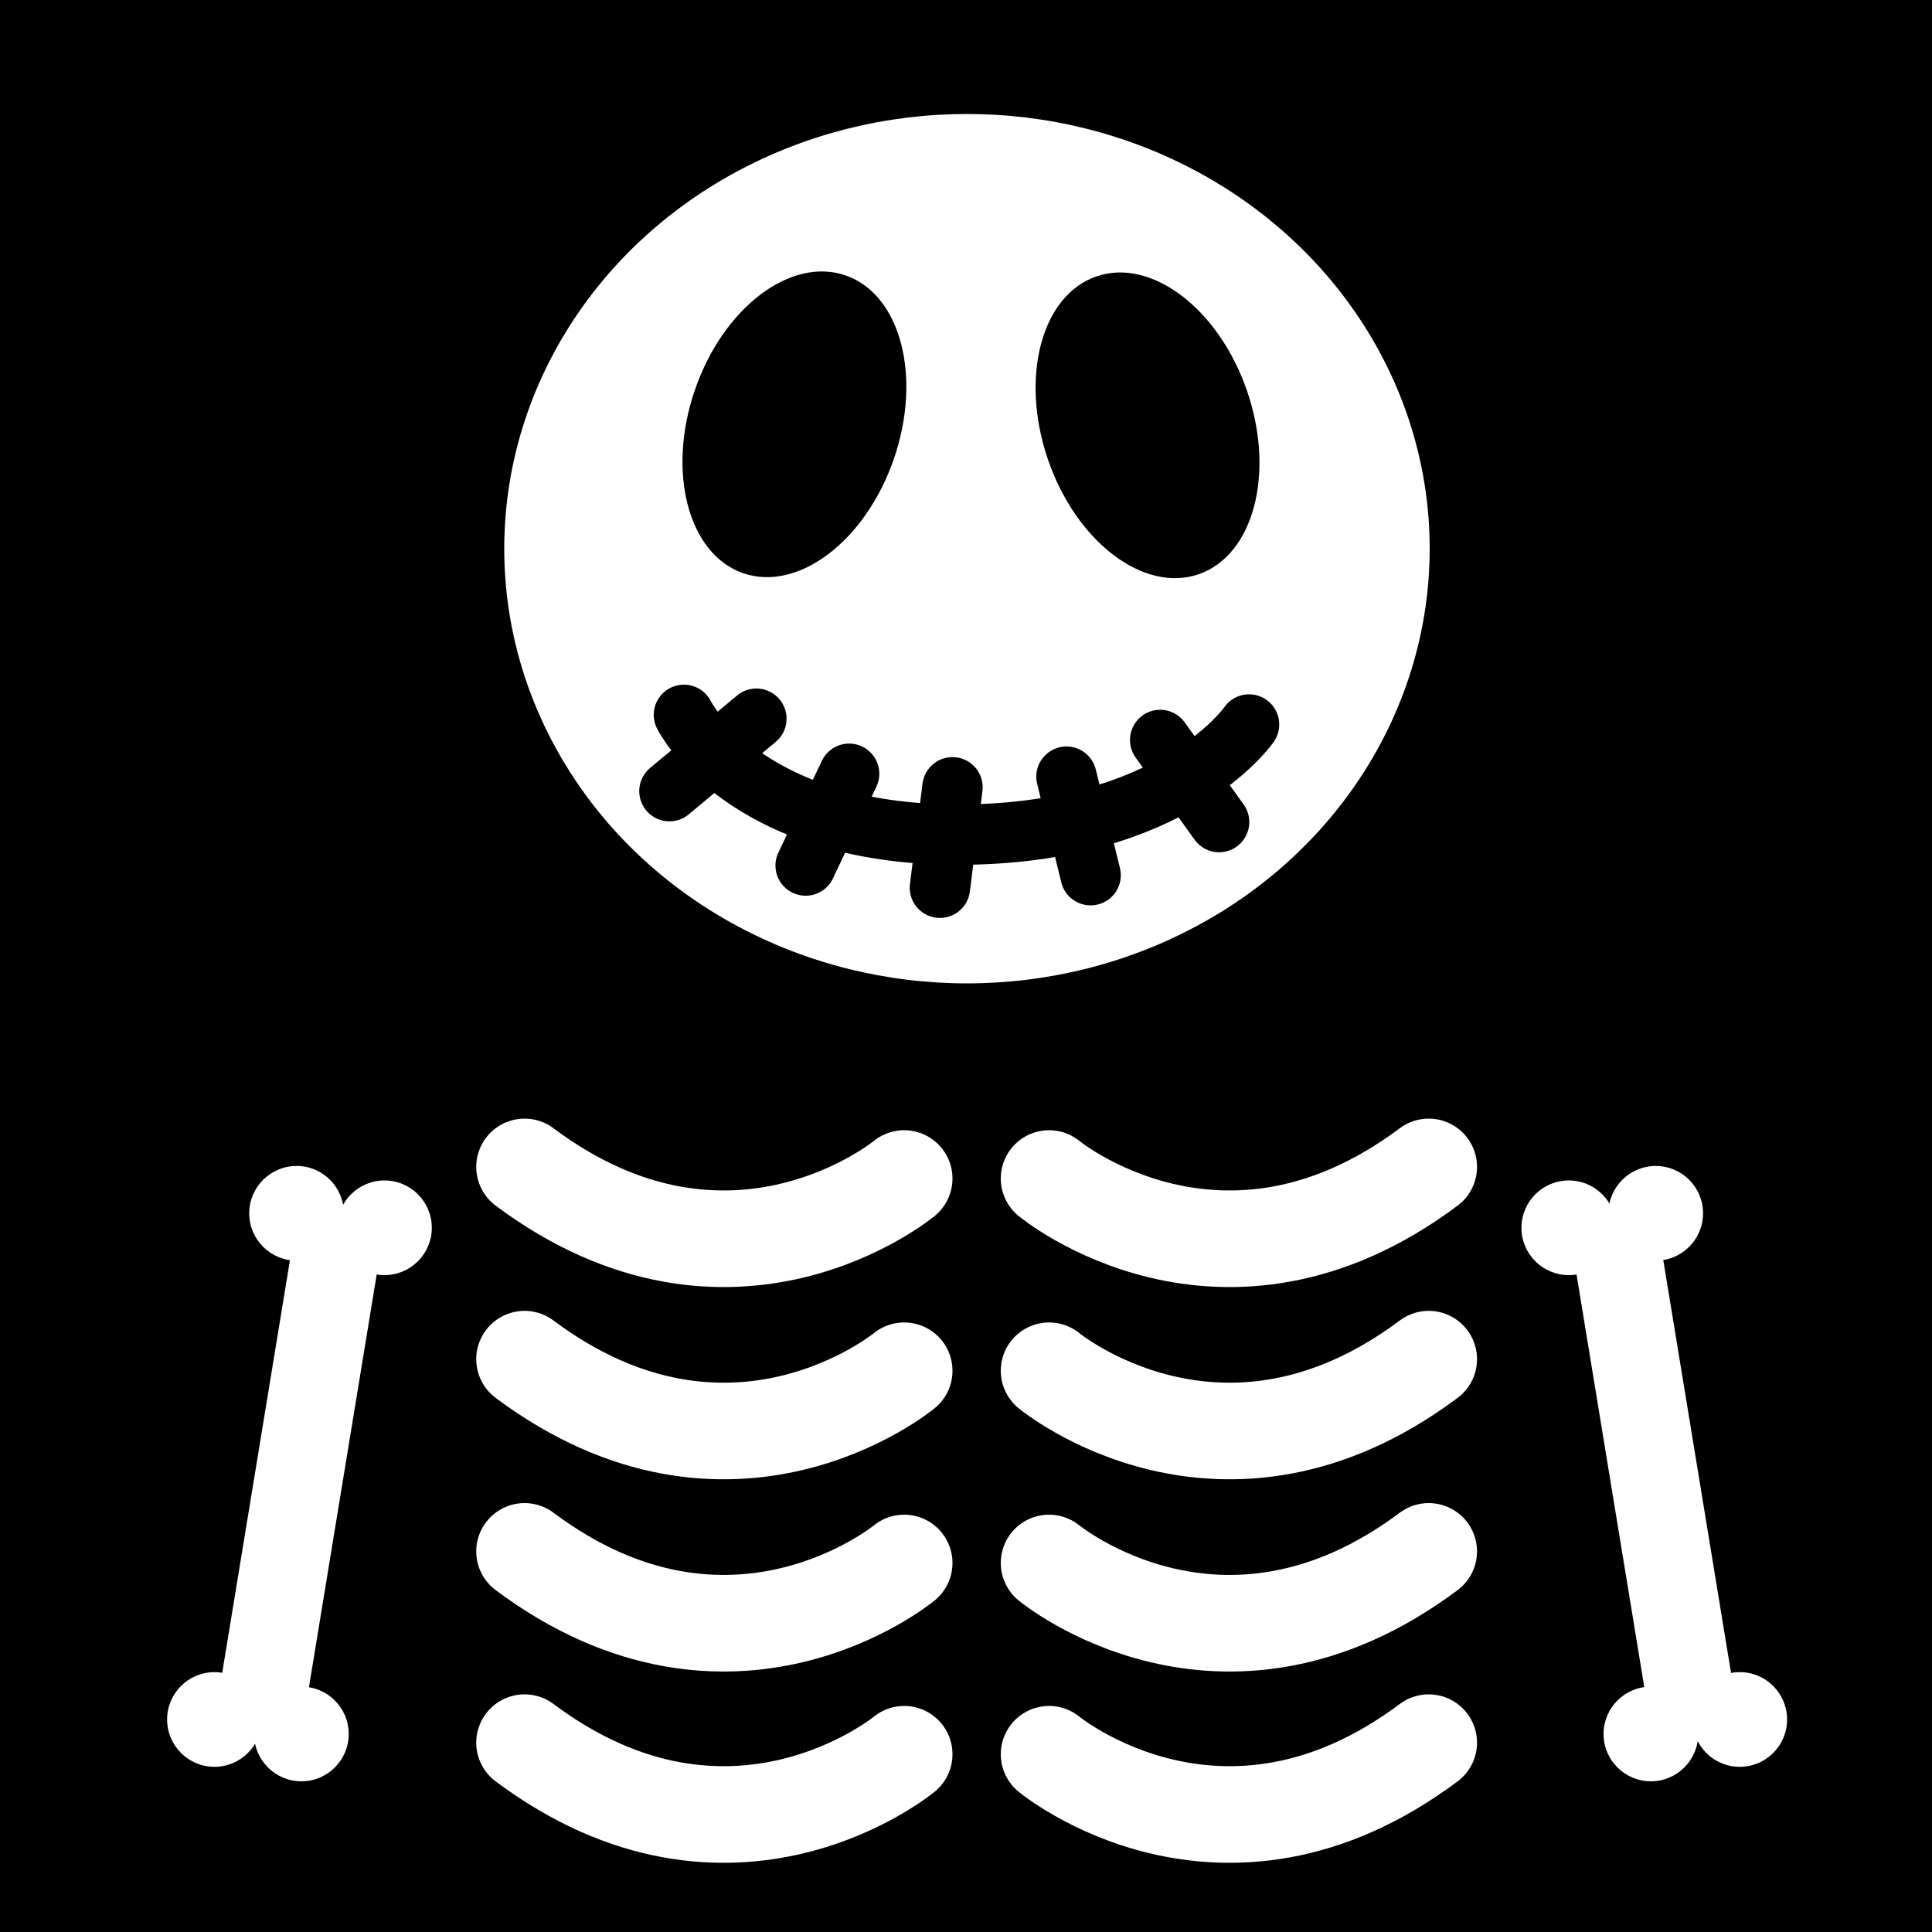 <?xml version="1.0" encoding="utf-8"?>
<!-- Generator: Adobe Illustrator 24.0.0, SVG Export Plug-In . SVG Version: 6.00 Build 0)  -->
<svg version="1.1" id="Layer_1" xmlns="http://www.w3.org/2000/svg" xmlns:xlink="http://www.w3.org/1999/xlink" x="0px" y="0px"
	 viewBox="0 0 200 200" style="enable-background:new 0 0 200 200;" xml:space="preserve">
<style type="text/css">
	.st0{fill:#FFFFFF;}
	.st1{fill:none;stroke:#000000;stroke-width:6.25;stroke-linecap:round;stroke-linejoin:round;stroke-miterlimit:10;}
	.st2{fill:none;stroke:#FFFFFF;stroke-width:10;stroke-linecap:round;stroke-miterlimit:10;}
</style>
<g id="Layer_2_1_">
	<rect width="200" height="200"/>
</g>
<g id="Layer_1_1_">
	<ellipse class="st0" cx="100.1" cy="56.8" rx="47.9" ry="45"/>
	<ellipse transform="matrix(0.324 -0.946 0.946 0.324 14.043 107.557)" cx="82.3" cy="43.9" rx="16.3" ry="10.9"/>
	<ellipse transform="matrix(0.946 -0.324 0.324 0.946 -7.849 40.896)" cx="118.8" cy="44" rx="10.9" ry="16.3"/>
	<path class="st1" d="M70.8,74c0,0,6.1,12.4,28.4,12.4S129.3,75,129.3,75"/>
	<line class="st1" x1="78.3" y1="74.4" x2="69.3" y2="81.9"/>
	<line class="st1" x1="87.9" y1="80.1" x2="83.4" y2="89.6"/>
	<line class="st1" x1="98.6" y1="81.5" x2="97.3" y2="91.9"/>
	<line class="st1" x1="110.4" y1="80.4" x2="112.9" y2="90.6"/>
	<line class="st1" x1="120.1" y1="76.6" x2="126.2" y2="85.1"/>
	<g>
		
			<rect x="166.6" y="126.5" transform="matrix(0.987 -0.162 0.162 0.987 -22.428 29.781)" class="st0" width="9.1" height="51.5"/>
		<circle class="st0" cx="180.1" cy="178" r="4.9"/>
		<circle class="st0" cx="170.9" cy="179.5" r="4.9"/>
		<circle class="st0" cx="171.4" cy="125.6" r="4.9"/>
		<circle class="st0" cx="162.4" cy="127.1" r="4.9"/>
	</g>
	<path class="st2" d="M108.6,122c0,0,17.9,14.8,39.3-1.2"/>
	<path class="st2" d="M108.6,141.9c0,0,17.9,14.8,39.3-1.2"/>
	<path class="st2" d="M108.6,161.8c0,0,17.9,14.8,39.3-1.2"/>
	<path class="st2" d="M108.6,181.6c0,0,17.9,14.8,39.3-1.2"/>
	<g>
		
			<rect x="5.3" y="147.6" transform="matrix(0.162 -0.987 0.987 0.162 -124.13 158.111)" class="st0" width="51.5" height="9.1"/>
		<circle class="st0" cx="22.2" cy="178" r="4.9"/>
		<circle class="st0" cx="31.2" cy="179.5" r="4.9"/>
		<circle class="st0" cx="30.7" cy="125.6" r="4.9"/>
		<circle class="st0" cx="39.8" cy="127.1" r="4.9"/>
	</g>
	<path class="st2" d="M93.6,122c0,0-17.9,14.8-39.3-1.2"/>
	<path class="st2" d="M93.6,141.9c0,0-17.9,14.8-39.3-1.2"/>
	<path class="st2" d="M93.6,161.8c0,0-17.9,14.8-39.3-1.2"/>
	<path class="st2" d="M93.6,181.6c0,0-17.9,14.8-39.3-1.2"/>
</g>
</svg>
